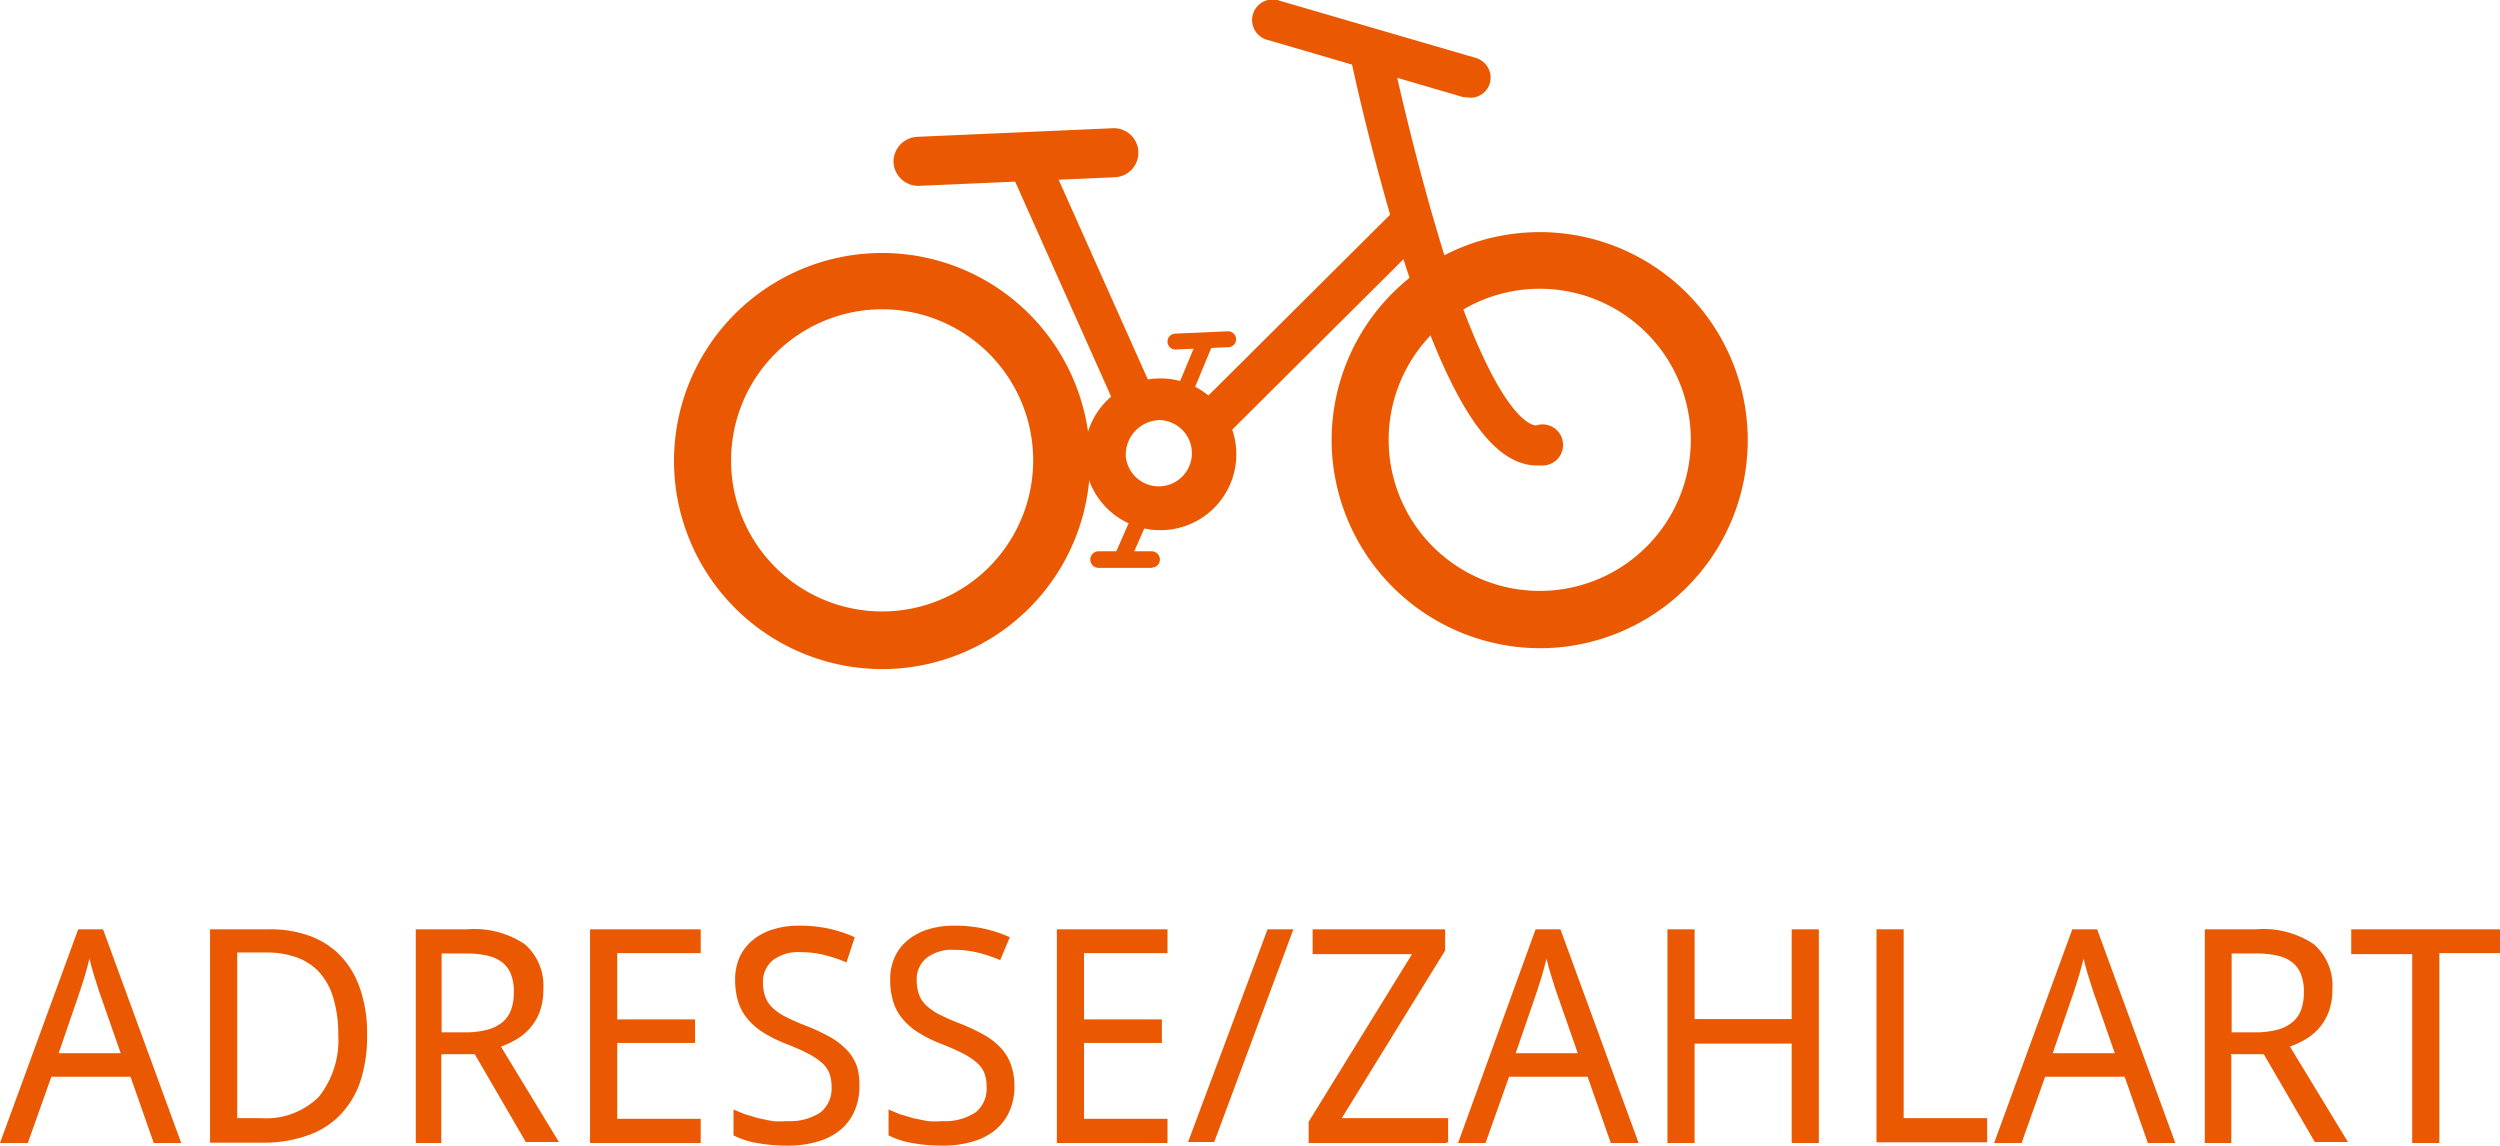 <svg id="icon_kundenkonto_step2_active" xmlns="http://www.w3.org/2000/svg" width="75.46" height="34.59" viewBox="0 0 75.46 34.59">
  <defs>
    <style>
      .cls-1 {
        fill: none;
        stroke: #3d3d3d;
        stroke-miterlimit: 10;
      }

      .cls-2 {
        fill: #ea5901;
      }
    </style>
  </defs>
  <title>icon_kundenkonto_step2_active</title>
  <path class="cls-1" d="M104.23,175.13" transform="translate(-66.45 -147.95)"/>
  <g>
    <path class="cls-2" d="M106.65,161.51a6.28,6.28,0,1,1,6.55,6A6.3,6.3,0,0,1,106.65,161.51Zm1.72-.08a4.56,4.56,0,1,0,4.36-4.76A4.56,4.56,0,0,0,108.37,161.43Z" transform="translate(-66.45 -147.95)"/>
    <path class="cls-2" d="M86.8,162.14a6.28,6.28,0,1,1,6.55,6A6.29,6.29,0,0,1,86.8,162.14Zm1.72-.09a4.56,4.56,0,1,0,4.36-4.76A4.56,4.56,0,0,0,88.52,162Z" transform="translate(-66.45 -147.95)"/>
    <path class="cls-2" d="M99.19,161.77a2.29,2.29,0,1,1,2.39,2.18A2.28,2.28,0,0,1,99.19,161.77Zm1.24-.05a1,1,0,1,0,1-1.09A1.05,1.05,0,0,0,100.43,161.71Z" transform="translate(-66.45 -147.95)"/>
    <path class="cls-2" d="M102.46,161.23a0.62,0.62,0,0,1,0-.88l6.14-6.11a0.62,0.62,0,1,1,.87.88l-6.14,6.11a0.63,0.63,0,0,1-.41.18A0.65,0.65,0,0,1,102.46,161.23Z" transform="translate(-66.45 -147.95)"/>
    <path class="cls-2" d="M100.1,160.17l-3.26-7.3a0.61,0.61,0,0,1,1.12-.49l3.26,7.3a0.61,0.61,0,0,1-.31.81,0.68,0.68,0,0,1-.23.05A0.58,0.58,0,0,1,100.1,160.17Z" transform="translate(-66.45 -147.95)"/>
    <path class="cls-2" d="M108.82,155.8c-0.94-3-1.59-6-1.59-6.07a0.62,0.62,0,0,1,1.21-.26s0.63,3,1.55,6c1.72,5.4,2.79,5.32,2.83,5.32A0.62,0.62,0,1,1,113,162l-0.15,0C111.45,162,110.21,160.11,108.82,155.8Z" transform="translate(-66.45 -147.95)"/>
    <path class="cls-2" d="M110.61,150.88l-5.88-1.72a0.62,0.62,0,1,1,.34-1.19L111,149.7a0.62,0.62,0,0,1,.42.76,0.61,0.61,0,0,1-.56.44Z" transform="translate(-66.45 -147.95)"/>
    <path class="cls-2" d="M93.42,152.85a0.75,0.75,0,0,1,.71-0.77l5.91-.26a0.74,0.74,0,1,1,.06,1.48l-5.91.26A0.75,0.75,0,0,1,93.42,152.85Z" transform="translate(-66.45 -147.95)"/>
    <g>
      <path class="cls-2" d="M101.93,160.45a0.25,0.25,0,0,1-.14-0.32l0.78-1.88a0.24,0.24,0,0,1,.45.18l-0.78,1.88a0.25,0.25,0,0,1-.22.16Z" transform="translate(-66.45 -147.95)"/>
      <path class="cls-2" d="M101.69,158.27a0.24,0.24,0,0,1,.23-0.25l1.6-.07a0.24,0.24,0,1,1,0,.48l-1.6.07A0.24,0.24,0,0,1,101.69,158.27Z" transform="translate(-66.45 -147.95)"/>
    </g>
    <g>
      <path class="cls-2" d="M100.23,165a0.26,0.26,0,0,1-.12-0.33l0.82-1.87a0.25,0.25,0,1,1,.45.21l-0.82,1.87a0.24,0.24,0,0,1-.21.14Z" transform="translate(-66.45 -147.95)"/>
      <path class="cls-2" d="M101.22,165.09l-1.61,0a0.25,0.25,0,0,1,0-.5l1.6,0a0.25,0.25,0,0,1,.25.24,0.24,0.24,0,0,1-.23.25h0Z" transform="translate(-66.45 -147.95)"/>
    </g>
  </g>
  <g>
    <path class="cls-2" d="M71.09,182.45l-0.7-2H68l-0.71,2H66.45L68.81,176h0.75l2.36,6.45H71.09Zm-1-2.72-0.65-1.86-0.06-.19-0.08-.25-0.08-.27-0.07-.28-0.07.28-0.08.28-0.08.25-0.06.19-0.64,1.86h1.87Z" transform="translate(-66.45 -147.95)"/>
    <path class="cls-2" d="M77.53,179.18a4.38,4.38,0,0,1-.21,1.43,2.7,2.7,0,0,1-.61,1,2.51,2.51,0,0,1-1,.62,3.91,3.91,0,0,1-1.32.21H72.79V176h1.79a3.48,3.48,0,0,1,1.22.2,2.45,2.45,0,0,1,.93.6,2.71,2.71,0,0,1,.59,1A4.08,4.08,0,0,1,77.53,179.18Zm-0.87,0a3.77,3.77,0,0,0-.15-1.11,2,2,0,0,0-.42-0.77,1.7,1.7,0,0,0-.68-0.45,2.68,2.68,0,0,0-.92-0.15H73.61v5h0.71a2.26,2.26,0,0,0,1.75-.64A2.73,2.73,0,0,0,76.66,179.2Z" transform="translate(-66.45 -147.95)"/>
    <path class="cls-2" d="M79.77,179.8v2.65H79V176h1.56a2.72,2.72,0,0,1,1.73.45,1.66,1.66,0,0,1,.56,1.37,1.88,1.88,0,0,1-.11.67,1.59,1.59,0,0,1-.29.49,1.67,1.67,0,0,1-.41.34,2.68,2.68,0,0,1-.47.22l1.75,2.88h-1l-1.54-2.65h-1Zm0-.69h0.72a2.52,2.52,0,0,0,.67-0.08,1.17,1.17,0,0,0,.46-0.23,0.87,0.87,0,0,0,.26-0.38,1.56,1.56,0,0,0,.08-0.53,1.41,1.41,0,0,0-.09-0.54,0.86,0.86,0,0,0-.27-0.36,1.17,1.17,0,0,0-.46-0.2,3,3,0,0,0-.66-0.06h-0.7v2.38Z" transform="translate(-66.45 -147.95)"/>
    <path class="cls-2" d="M87.6,182.45H84.26V176H87.6v0.72H85.08v2h2.35v0.71H85.08v2.29H87.6v0.72Z" transform="translate(-66.45 -147.95)"/>
    <path class="cls-2" d="M92.39,180.73a1.82,1.82,0,0,1-.15.76,1.55,1.55,0,0,1-.43.57,1.92,1.92,0,0,1-.69.35,3.16,3.16,0,0,1-.91.12,5.06,5.06,0,0,1-.91-0.08,2.48,2.48,0,0,1-.71-0.23v-0.78l0.34,0.14,0.4,0.12,0.44,0.09a3.12,3.12,0,0,0,.44,0,1.68,1.68,0,0,0,1-.26,0.91,0.91,0,0,0,.34-0.76,1.23,1.23,0,0,0-.06-0.41,0.83,0.83,0,0,0-.22-0.32,2,2,0,0,0-.43-0.29q-0.27-.14-0.68-0.3a4.06,4.06,0,0,1-.68-0.34,2,2,0,0,1-.47-0.41,1.52,1.52,0,0,1-.28-0.52,2.2,2.2,0,0,1-.09-0.66,1.62,1.62,0,0,1,.14-0.69,1.43,1.43,0,0,1,.4-0.51,1.79,1.79,0,0,1,.61-0.32,2.62,2.62,0,0,1,.78-0.11,4.06,4.06,0,0,1,.94.1,3.8,3.8,0,0,1,.74.25L92,177a4.36,4.36,0,0,0-.65-0.22,3,3,0,0,0-.75-0.09,1.25,1.25,0,0,0-.83.25,0.83,0.83,0,0,0-.29.67,1.27,1.27,0,0,0,.07.43,0.86,0.86,0,0,0,.22.33,1.72,1.72,0,0,0,.41.28,6.57,6.57,0,0,0,.62.27,6,6,0,0,1,.7.33,2.11,2.11,0,0,1,.5.38,1.42,1.42,0,0,1,.31.49A1.89,1.89,0,0,1,92.39,180.73Z" transform="translate(-66.45 -147.95)"/>
    <path class="cls-2" d="M97.07,180.73a1.82,1.82,0,0,1-.15.76,1.55,1.55,0,0,1-.43.57,1.92,1.92,0,0,1-.69.35,3.16,3.16,0,0,1-.91.12,5.06,5.06,0,0,1-.91-0.08,2.48,2.48,0,0,1-.71-0.23v-0.78l0.34,0.14,0.4,0.12,0.44,0.09a3.12,3.12,0,0,0,.44,0,1.68,1.68,0,0,0,1-.26,0.91,0.91,0,0,0,.34-0.76,1.23,1.23,0,0,0-.06-0.41,0.83,0.83,0,0,0-.22-0.32,2,2,0,0,0-.43-0.29q-0.27-.14-0.68-0.3a4.06,4.06,0,0,1-.68-0.34,2,2,0,0,1-.47-0.41,1.52,1.52,0,0,1-.28-0.52,2.2,2.2,0,0,1-.09-0.66,1.62,1.62,0,0,1,.14-0.69,1.43,1.43,0,0,1,.4-0.51,1.79,1.79,0,0,1,.61-0.32,2.62,2.62,0,0,1,.78-0.11,4.06,4.06,0,0,1,.94.1,3.8,3.8,0,0,1,.74.25l-0.29.69a4.36,4.36,0,0,0-.65-0.22,3,3,0,0,0-.75-0.09,1.25,1.25,0,0,0-.83.25,0.83,0.83,0,0,0-.29.67,1.27,1.27,0,0,0,.07.43,0.86,0.86,0,0,0,.22.33,1.72,1.72,0,0,0,.41.28,6.57,6.57,0,0,0,.62.27,6,6,0,0,1,.7.33,2.11,2.11,0,0,1,.5.38,1.42,1.42,0,0,1,.31.49A1.89,1.89,0,0,1,97.07,180.73Z" transform="translate(-66.45 -147.95)"/>
    <path class="cls-2" d="M101.69,182.45H98.35V176h3.34v0.72H99.17v2h2.35v0.71H99.17v2.29h2.52v0.72Z" transform="translate(-66.45 -147.95)"/>
    <path class="cls-2" d="M105.49,176l-2.39,6.42h-0.79l2.4-6.42h0.78Z" transform="translate(-66.45 -147.95)"/>
    <path class="cls-2" d="M110.08,182.45h-4.13v-0.64l3.12-5.06h-3V176h4v0.64l-3.12,5.06h3.21v0.73Z" transform="translate(-66.45 -147.95)"/>
    <path class="cls-2" d="M115.07,182.45l-0.7-2H112l-0.71,2h-0.83L112.8,176h0.75l2.36,6.45h-0.83Zm-1-2.72-0.65-1.86-0.06-.19-0.08-.25-0.08-.27-0.07-.28-0.07.28-0.08.28-0.08.25-0.06.19-0.64,1.86h1.87Z" transform="translate(-66.45 -147.95)"/>
    <path class="cls-2" d="M121.35,182.45h-0.82v-3H117.6v3h-0.82V176h0.82v2.71h2.93V176h0.82v6.42Z" transform="translate(-66.45 -147.95)"/>
    <path class="cls-2" d="M123.09,182.45V176h0.82v5.7h2.52v0.73h-3.34Z" transform="translate(-66.45 -147.95)"/>
    <path class="cls-2" d="M131.28,182.45l-0.7-2h-2.4l-0.71,2h-0.83L129,176h0.75l2.36,6.45h-0.83Zm-1-2.72-0.65-1.86-0.06-.19-0.08-.25-0.08-.27-0.07-.28-0.07.28-0.08.28-0.08.25-0.06.19-0.64,1.86h1.87Z" transform="translate(-66.45 -147.95)"/>
    <path class="cls-2" d="M133.8,179.8v2.65H133V176h1.56a2.72,2.72,0,0,1,1.73.45,1.66,1.66,0,0,1,.56,1.37,1.88,1.88,0,0,1-.11.67,1.59,1.59,0,0,1-.29.49,1.67,1.67,0,0,1-.41.34,2.68,2.68,0,0,1-.47.22l1.75,2.88h-1l-1.54-2.65h-1Zm0-.69h0.72a2.52,2.52,0,0,0,.67-0.08,1.17,1.17,0,0,0,.46-0.23,0.87,0.87,0,0,0,.26-0.38,1.56,1.56,0,0,0,.08-0.53,1.41,1.41,0,0,0-.09-0.54,0.86,0.86,0,0,0-.27-0.36,1.17,1.17,0,0,0-.46-0.2,3,3,0,0,0-.66-0.06h-0.7v2.38Z" transform="translate(-66.45 -147.95)"/>
    <path class="cls-2" d="M140.08,182.45h-0.82v-5.7h-1.84V176h4.49v0.72h-1.83v5.7Z" transform="translate(-66.45 -147.95)"/>
  </g>
</svg>
